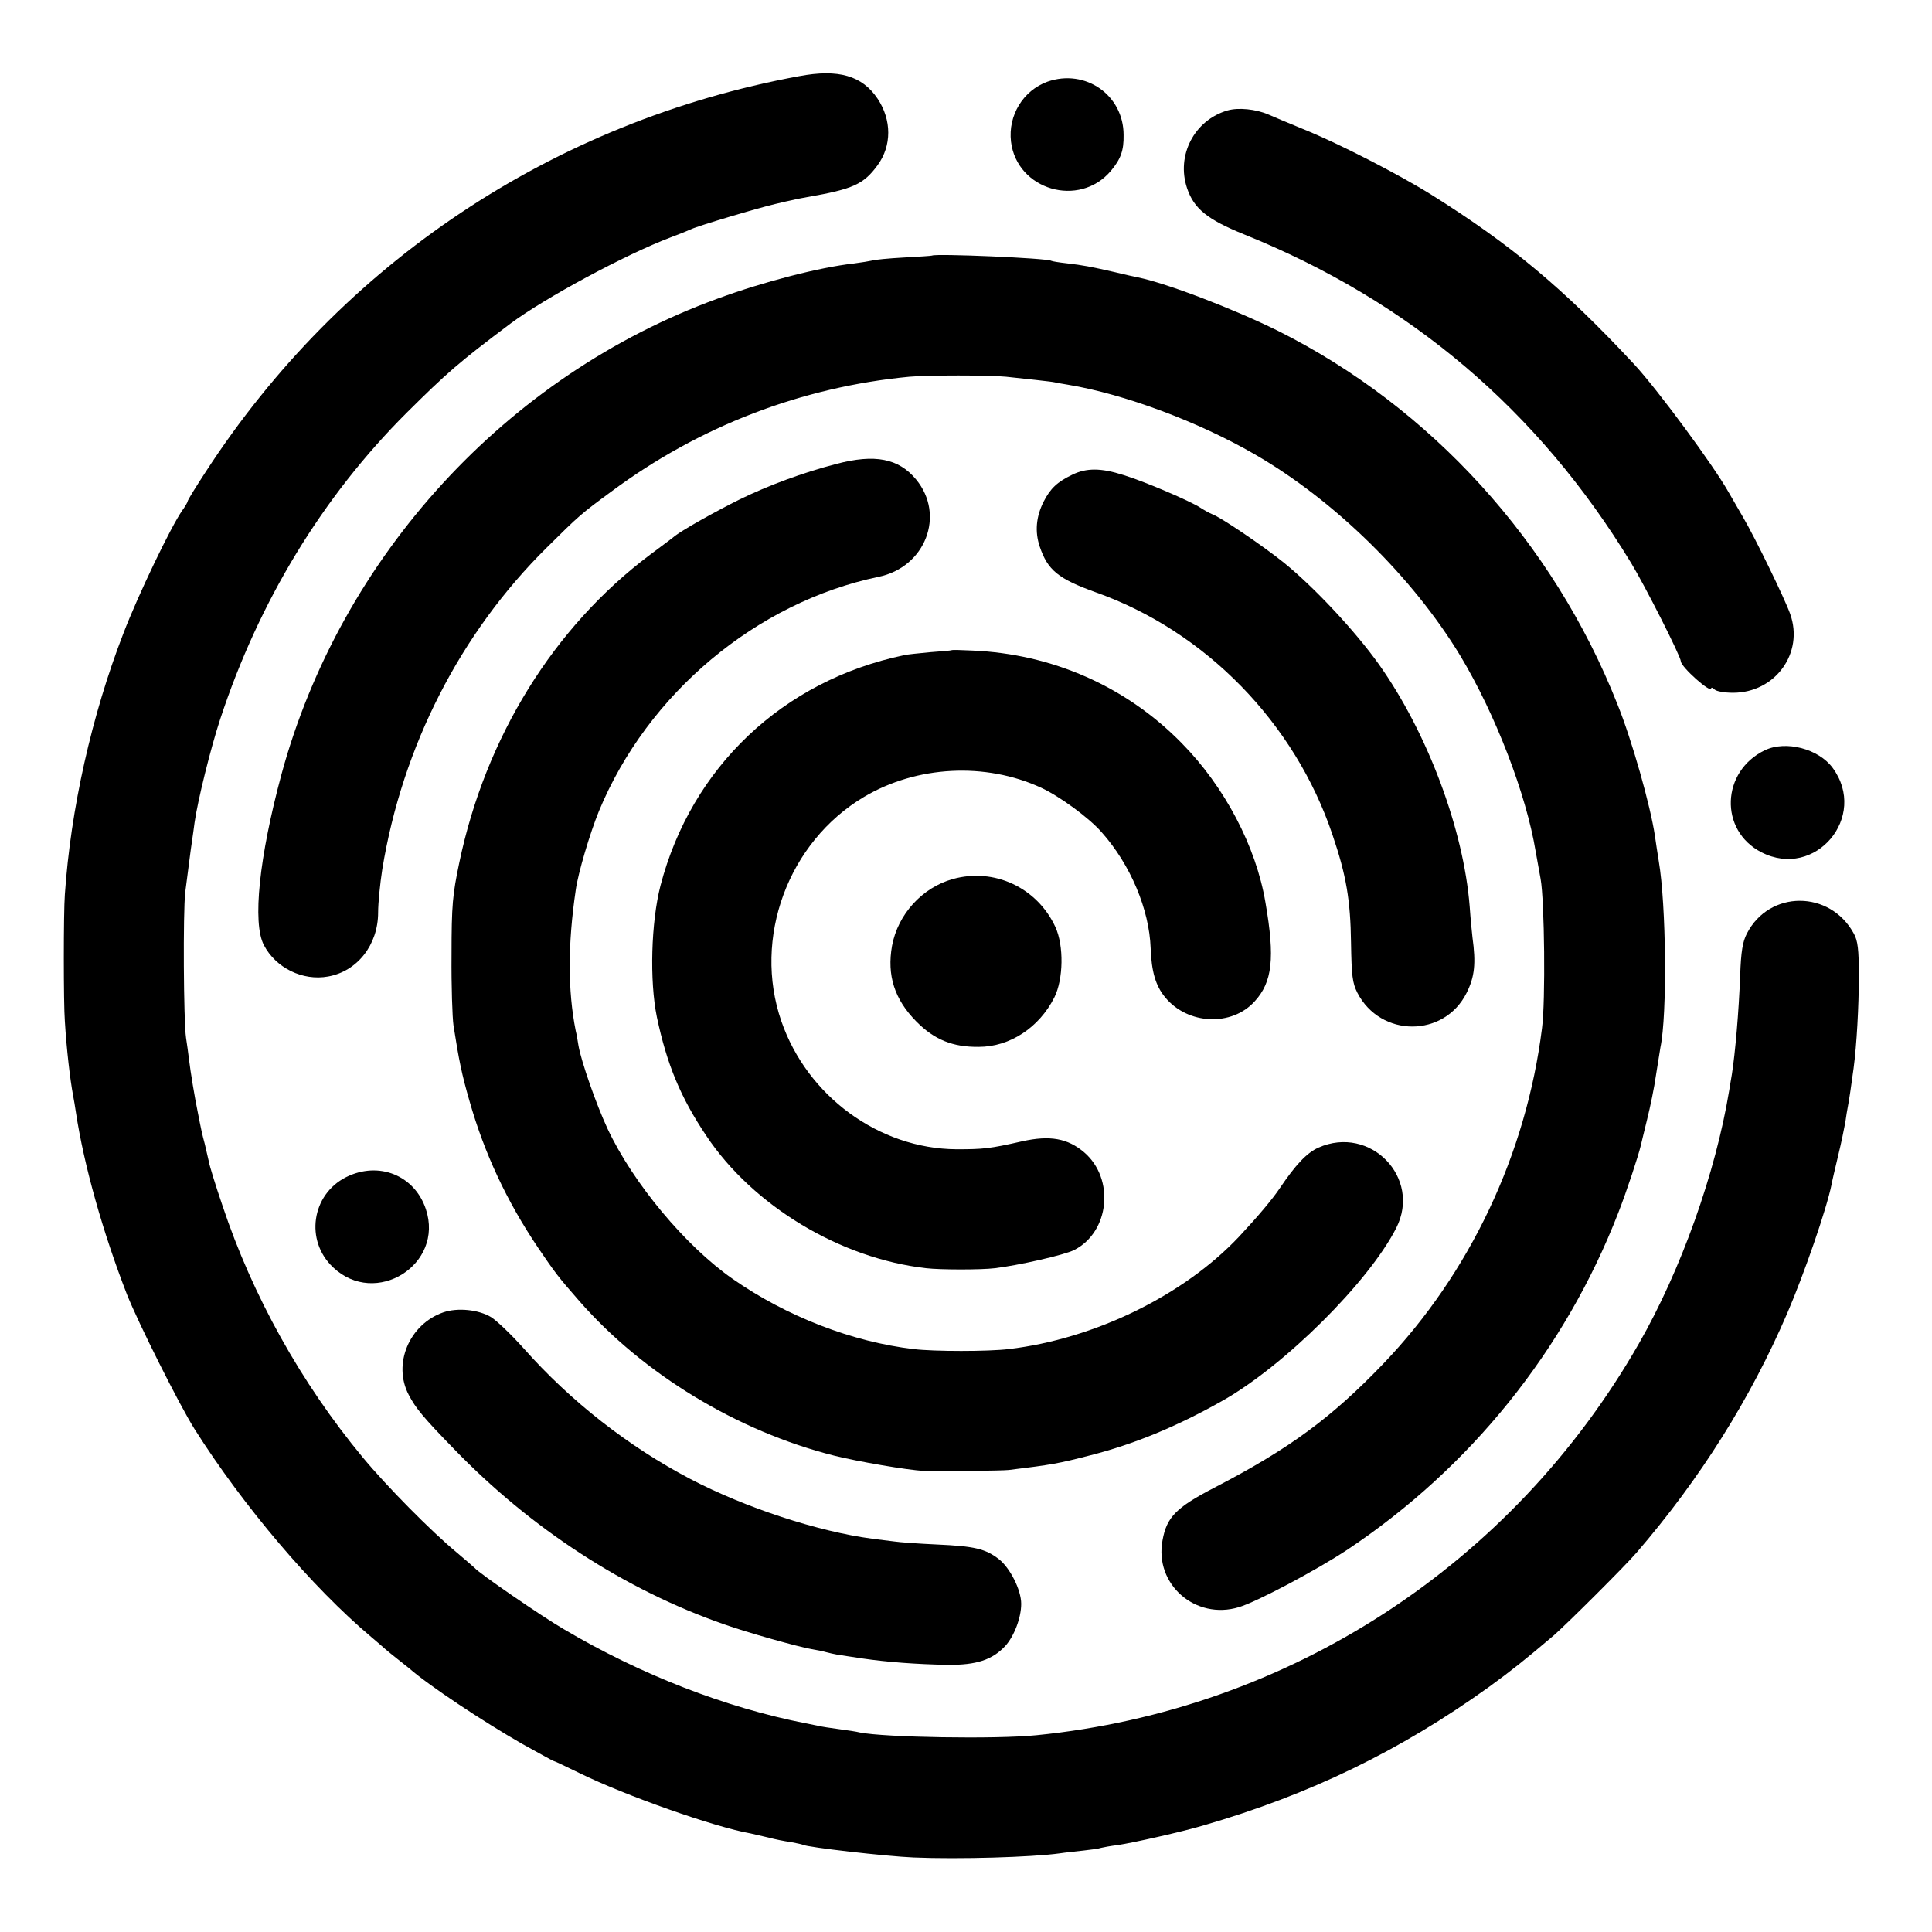 <?xml version="1.0" standalone="no"?>
<!DOCTYPE svg PUBLIC "-//W3C//DTD SVG 20010904//EN"
 "http://www.w3.org/TR/2001/REC-SVG-20010904/DTD/svg10.dtd">
<svg version="1.0" xmlns="http://www.w3.org/2000/svg"
 width="700pt" height="700pt" viewBox="0 0 700 700"
 preserveAspectRatio="xMidYMid meet">
<g transform="translate(0,700) scale(0.1,-0.1)"
fill="#000000" stroke="none">
<path d="M2895 6724 c-890 -164 -1659 -677 -2150 -1434 -36 -55 -65 -102 -65
-106 0 -3 -9 -19 -20 -34 -40 -57 -159 -304 -213 -445 -115 -297 -191 -637
-212 -946 -5 -65 -5 -396 0 -459 6 -100 19 -212 30 -270 3 -14 7 -41 10 -60
29 -192 98 -436 185 -660 40 -101 189 -399 245 -488 176 -278 426 -573 640
-753 22 -19 45 -38 51 -44 6 -5 25 -21 43 -35 18 -14 38 -30 44 -35 71 -62
265 -191 410 -274 60 -33 110 -61 112 -61 3 0 45 -20 94 -44 167 -82 490 -196
621 -219 14 -3 43 -10 65 -15 22 -6 57 -13 79 -16 21 -4 41 -8 45 -10 15 -9
303 -42 401 -46 164 -7 430 1 530 15 19 3 58 7 85 10 28 3 57 7 65 10 8 2 35
7 60 10 54 8 233 48 310 71 386 112 712 270 1035 502 81 59 129 97 235 187 48
42 258 251 300 300 230 267 413 558 546 868 61 142 142 376 160 465 2 12 13
59 24 105 11 45 22 99 26 121 3 21 7 47 9 56 4 19 13 80 21 140 11 83 19 224
19 335 0 95 -4 127 -18 152 -86 159 -307 159 -388 0 -15 -29 -21 -65 -24 -150
-5 -134 -18 -282 -30 -359 -3 -16 -7 -43 -10 -60 -49 -297 -174 -649 -327
-916 -459 -802 -1268 -1328 -2183 -1419 -147 -15 -551 -8 -640 10 -11 3 -45 8
-75 12 -30 4 -64 9 -75 12 -11 2 -31 6 -45 9 -291 57 -598 176 -877 341 -81
47 -309 204 -323 222 -3 3 -32 28 -65 56 -92 76 -254 240 -341 345 -223 269
-399 585 -508 912 -25 73 -47 145 -49 158 -3 14 -10 43 -15 65 -10 37 -13 51
-26 118 -10 48 -26 144 -31 187 -3 25 -8 61 -11 80 -9 60 -11 454 -3 526 5 38
14 107 20 154 7 47 13 92 14 100 11 78 58 269 93 375 140 426 371 806 676
1110 145 144 187 181 376 323 125 93 416 250 580 312 30 11 64 25 75 30 25 12
243 77 304 91 25 6 55 13 66 15 11 3 34 7 50 10 166 29 204 46 255 116 51 70
51 163 0 240 -56 84 -142 109 -285 82z"/>
<path d="M3795 6704 c-88 -32 -143 -122 -132 -217 21 -175 247 -242 362 -106
36 43 47 74 46 130 0 145 -139 241 -276 193z"/>
<path d="M4448 6600 c-121 -35 -187 -163 -147 -282 25 -74 73 -113 206 -167
601 -242 1067 -638 1403 -1191 50 -82 180 -339 180 -356 1 -21 110 -118 110
-98 0 4 5 3 12 -4 7 -7 37 -12 67 -12 153 0 258 144 207 286 -19 54 -127 276
-170 349 -19 33 -43 74 -52 90 -55 98 -257 372 -343 465 -256 275 -447 434
-734 614 -122 76 -340 188 -467 239 -47 19 -103 43 -124 52 -46 20 -109 26
-148 15z"/>
<path d="M3377 6074 c-1 -1 -47 -4 -102 -7 -55 -3 -107 -8 -115 -11 -8 -2 -39
-7 -69 -11 -118 -13 -323 -65 -491 -127 -764 -278 -1365 -933 -1580 -1723 -81
-300 -106 -539 -64 -619 43 -83 141 -131 233 -114 106 19 181 115 181 232 0
34 7 104 15 156 73 446 283 857 597 1167 117 116 124 122 233 202 319 237 690
379 1080 416 67 6 288 6 350 0 57 -6 169 -18 175 -20 3 -1 25 -5 50 -9 204
-34 472 -134 676 -252 288 -166 572 -444 745 -730 127 -211 239 -502 273 -709
3 -16 11 -61 18 -100 14 -78 18 -443 5 -540 -57 -456 -261 -888 -575 -1216
-188 -196 -340 -308 -612 -449 -139 -72 -173 -107 -188 -191 -30 -159 119
-290 277 -242 64 19 281 134 394 209 445 297 787 722 980 1219 32 82 73 207
82 245 2 8 12 51 23 95 11 44 26 116 32 160 7 44 14 89 16 100 25 118 21 518
-6 675 -5 30 -11 72 -14 92 -16 108 -83 346 -136 477 -232 587 -676 1075
-1229 1352 -164 81 -402 172 -508 194 -10 2 -48 10 -84 19 -88 20 -114 25
-174 32 -27 3 -52 7 -56 9 -15 10 -422 27 -432 19z"/>
<path d="M3030 5319 c-120 -31 -247 -78 -351 -129 -85 -42 -206 -110 -234
-132 -5 -5 -46 -35 -90 -68 -349 -262 -596 -661 -691 -1116 -24 -115 -28 -151
-28 -334 -1 -113 3 -227 7 -255 20 -128 30 -177 58 -274 54 -190 135 -363 248
-531 62 -91 72 -105 150 -194 231 -264 573 -472 923 -560 83 -21 269 -53 323
-55 60 -2 284 0 310 3 155 19 179 23 295 53 157 40 311 103 476 196 227 127
534 433 633 628 92 182 -94 374 -282 291 -42 -19 -82 -61 -140 -147 -26 -39
-78 -101 -148 -176 -200 -212 -522 -370 -834 -407 -74 -9 -271 -9 -345 0 -222
26 -460 118 -655 254 -171 119 -362 348 -454 545 -41 88 -95 243 -105 300 -3
19 -7 43 -10 54 -29 145 -29 314 0 510 8 60 52 208 84 286 176 426 571 757
1013 849 170 35 243 224 136 353 -63 76 -149 93 -289 56z"/>
<path d="M3885 5280 c-54 -26 -79 -49 -104 -98 -27 -54 -32 -108 -14 -162 29
-86 67 -117 203 -166 398 -141 722 -474 858 -879 50 -147 65 -237 67 -390 2
-121 5 -146 23 -182 84 -163 315 -163 396 0 29 58 34 106 21 201 -2 17 -7 67
-10 111 -22 280 -153 630 -329 878 -87 122 -235 280 -345 369 -76 61 -228 164
-259 175 -10 4 -28 14 -42 23 -36 24 -204 96 -280 119 -81 26 -134 26 -185 1z"/>
<path d="M3447 4644 c-1 -1 -36 -4 -77 -7 -41 -4 -84 -8 -95 -11 -439 -92
-770 -406 -882 -835 -34 -132 -40 -345 -13 -476 36 -170 85 -290 179 -430 169
-254 486 -445 797 -480 52 -6 199 -6 248 0 85 10 253 48 288 66 128 65 148
258 36 354 -60 51 -124 62 -224 40 -119 -27 -141 -29 -239 -29 -280 2 -540
192 -634 464 -104 301 24 649 300 813 191 113 439 126 641 33 67 -31 174 -109
220 -162 104 -117 172 -279 177 -419 3 -85 18 -137 53 -179 82 -99 241 -106
324 -14 64 70 74 156 39 358 -34 203 -148 420 -304 578 -201 205 -469 323
-759 335 -40 2 -73 3 -75 1z"/>
<path d="M6395 4282 c-159 -76 -167 -291 -13 -370 195 -100 388 129 258 306
-51 69 -169 100 -245 64z"/>
<path d="M3452 3815 c-111 -31 -199 -128 -220 -242 -19 -107 9 -194 88 -274
65 -66 132 -93 226 -92 113 0 219 70 274 179 33 66 35 187 4 255 -66 143 -222
216 -372 174z"/>
<path d="M1254 2735 c-125 -63 -150 -230 -47 -327 154 -146 403 10 336 211
-41 123 -171 175 -289 116z"/>
<path d="M1606 2245 c-123 -43 -184 -187 -125 -299 25 -48 53 -82 163 -195
279 -289 620 -511 979 -636 84 -30 270 -82 317 -90 19 -3 43 -8 53 -11 11 -3
29 -7 40 -9 12 -2 54 -8 92 -14 90 -13 194 -21 309 -23 104 -1 161 18 208 68
32 35 58 102 58 153 0 51 -41 131 -81 162 -49 38 -90 47 -224 53 -66 3 -136 8
-155 11 -19 2 -55 7 -80 10 -196 26 -459 112 -658 216 -224 117 -435 282 -605
474 -44 49 -97 100 -118 113 -45 27 -121 35 -173 17z"/>
</g>
</svg>
